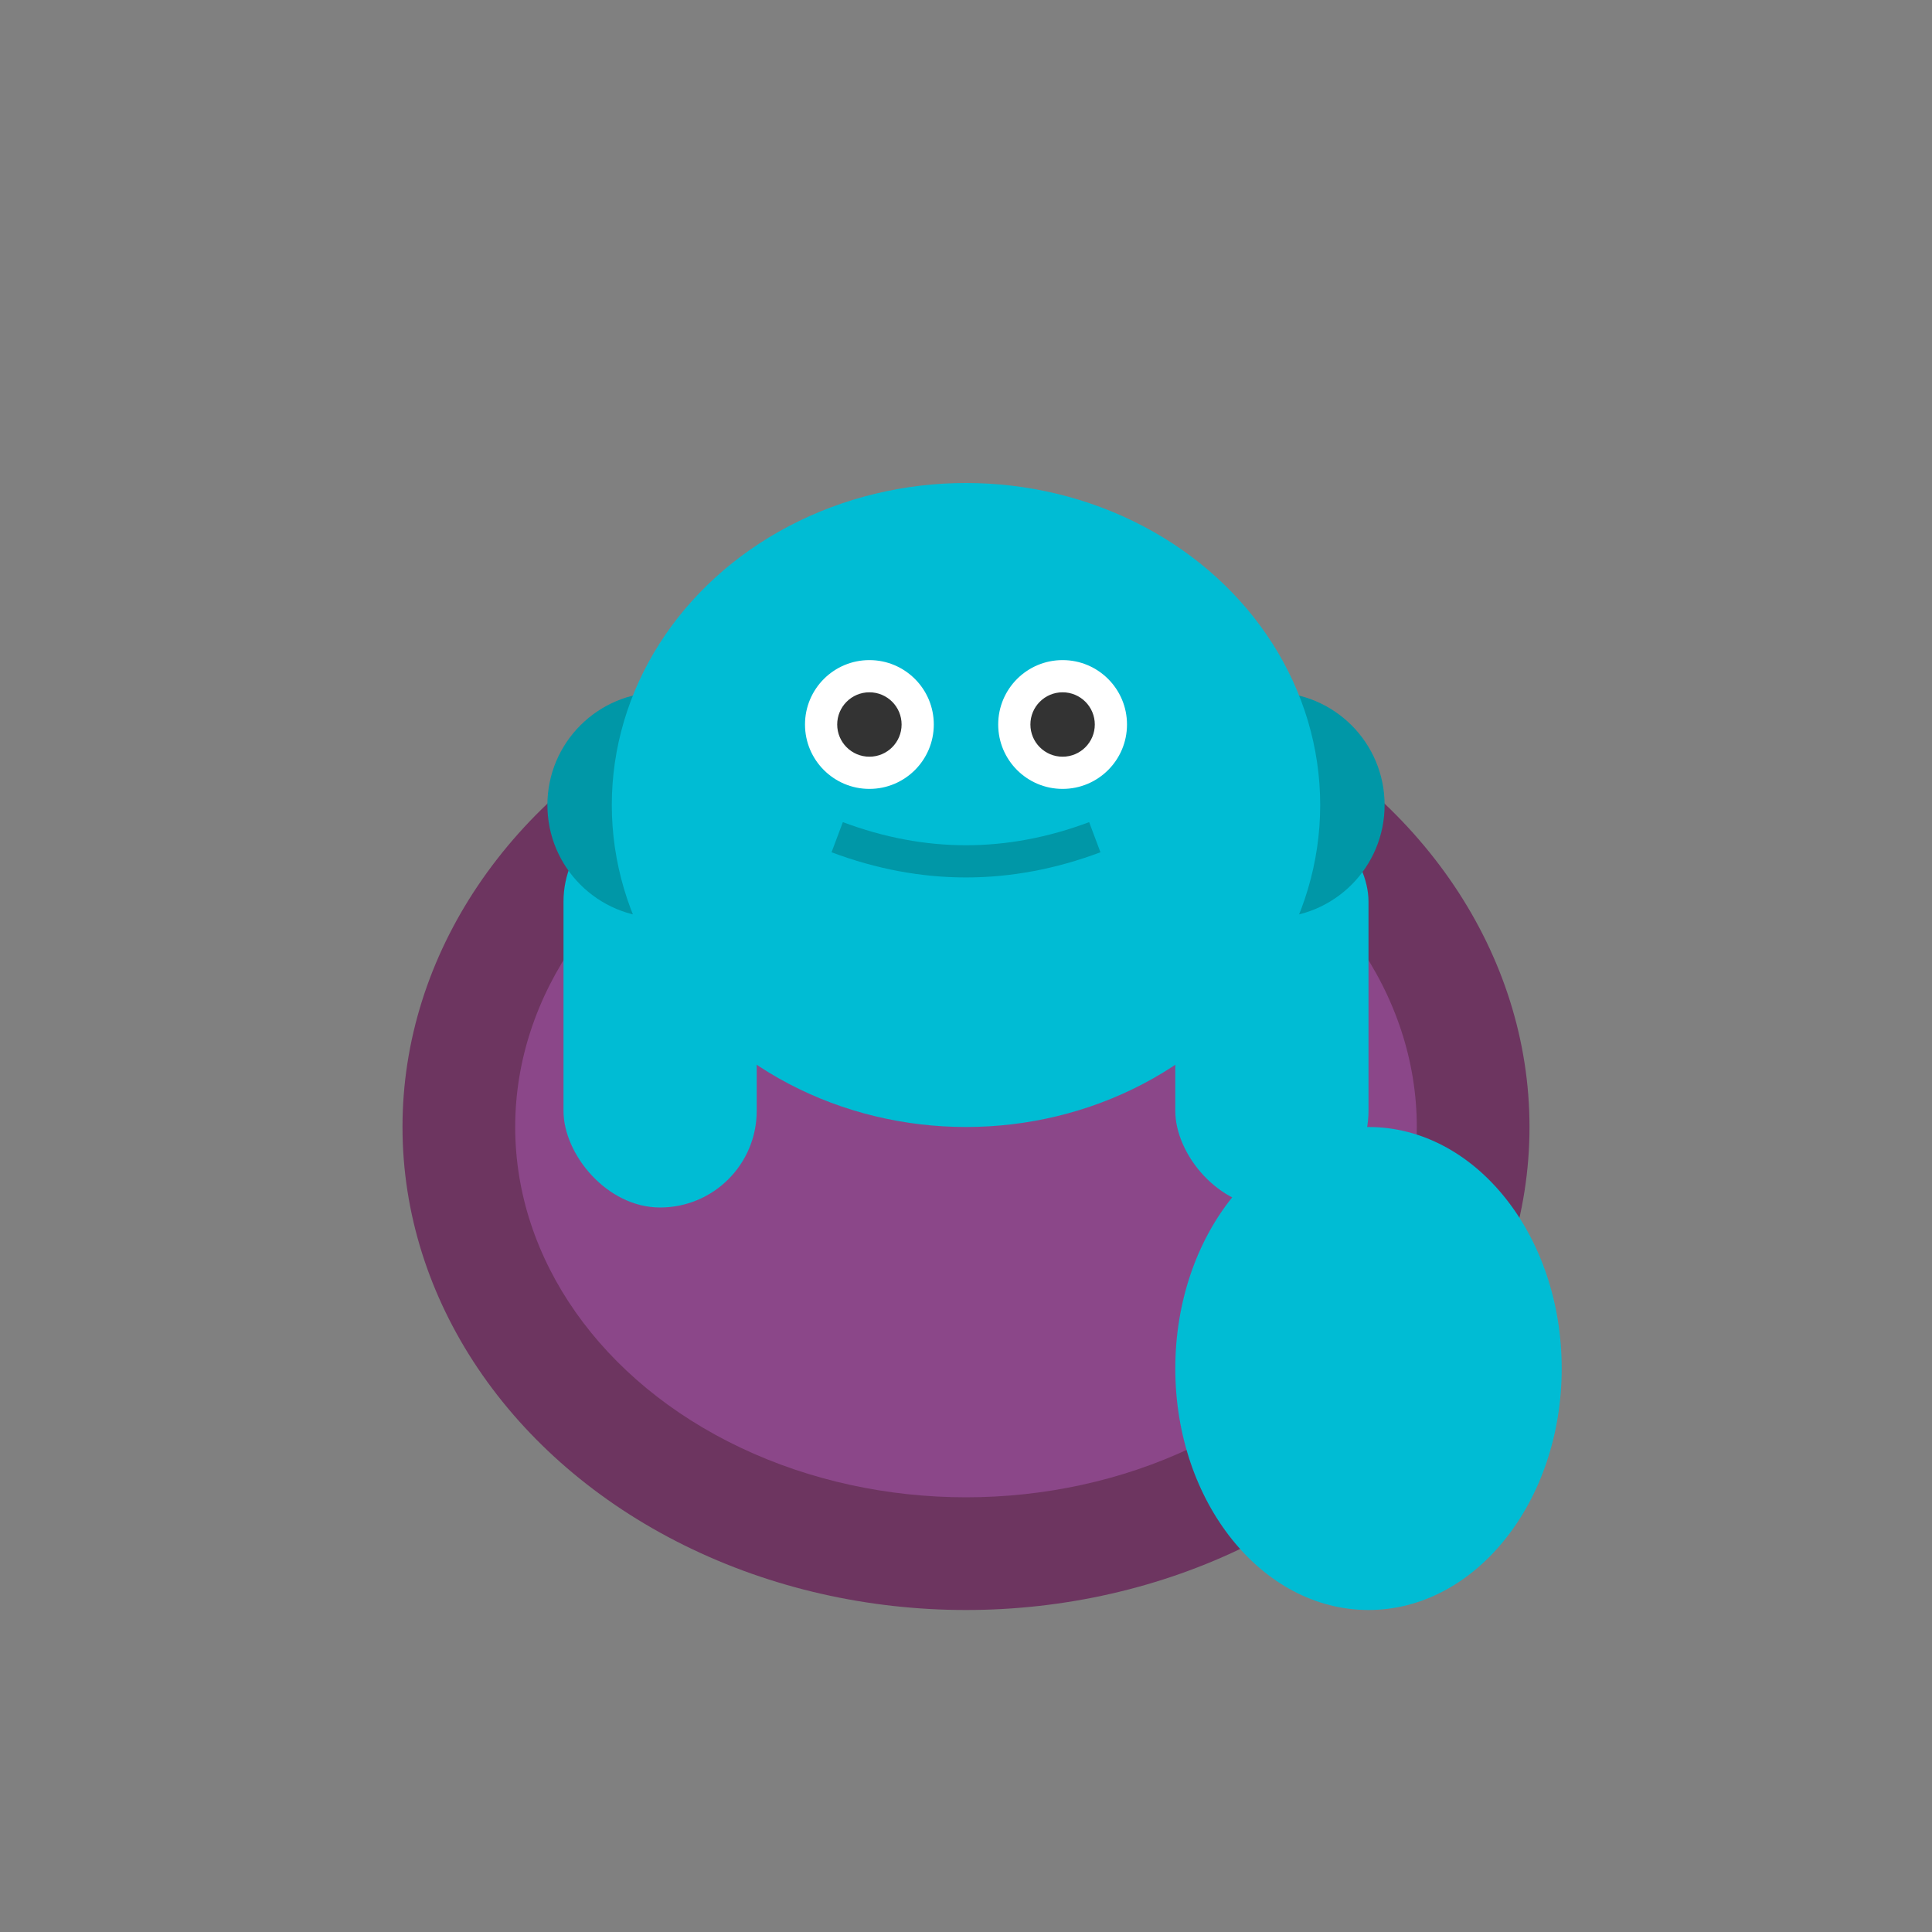 <svg width="120" height="120" xmlns="http://www.w3.org/2000/svg">
  <rect width="100%" height="100%" fill="#808080" stroke="none"/>
  <!-- Blastoise - Water (THE TANK) -->
  <!-- Shell -->
  <ellipse cx="60" cy="70" rx="35" ry="30" fill="#6b2d5c" opacity="0.9"/>
  <ellipse cx="60" cy="70" rx="28" ry="23" fill="#8b4789"/>
  <!-- Water cannons -->
  <rect x="35" y="50" width="12" height="25" fill="#00bcd4" rx="6"/>
  <rect x="73" y="50" width="12" height="25" fill="#00bcd4" rx="6"/>
  <circle cx="41" cy="50" r="7" fill="#0097a7"/>
  <circle cx="79" cy="50" r="7" fill="#0097a7"/>
  <!-- Body/Head -->
  <ellipse cx="60" cy="50" rx="22" ry="20" fill="#00bcd4"/>
  <!-- Eyes (determined) -->
  <circle cx="54" cy="45" r="4" fill="white"/>
  <circle cx="66" cy="45" r="4" fill="white"/>
  <circle cx="54" cy="45" r="2" fill="#333"/>
  <circle cx="66" cy="45" r="2" fill="#333"/>
  <!-- Mouth (fierce) -->
  <path d="M 52 52 Q 60 55 68 52" stroke="#0097a7" stroke-width="2" fill="none"/>
  <!-- Tail -->
  <ellipse cx="85" cy="85" rx="12" ry="15" fill="#00bcd4"/>
</svg>
